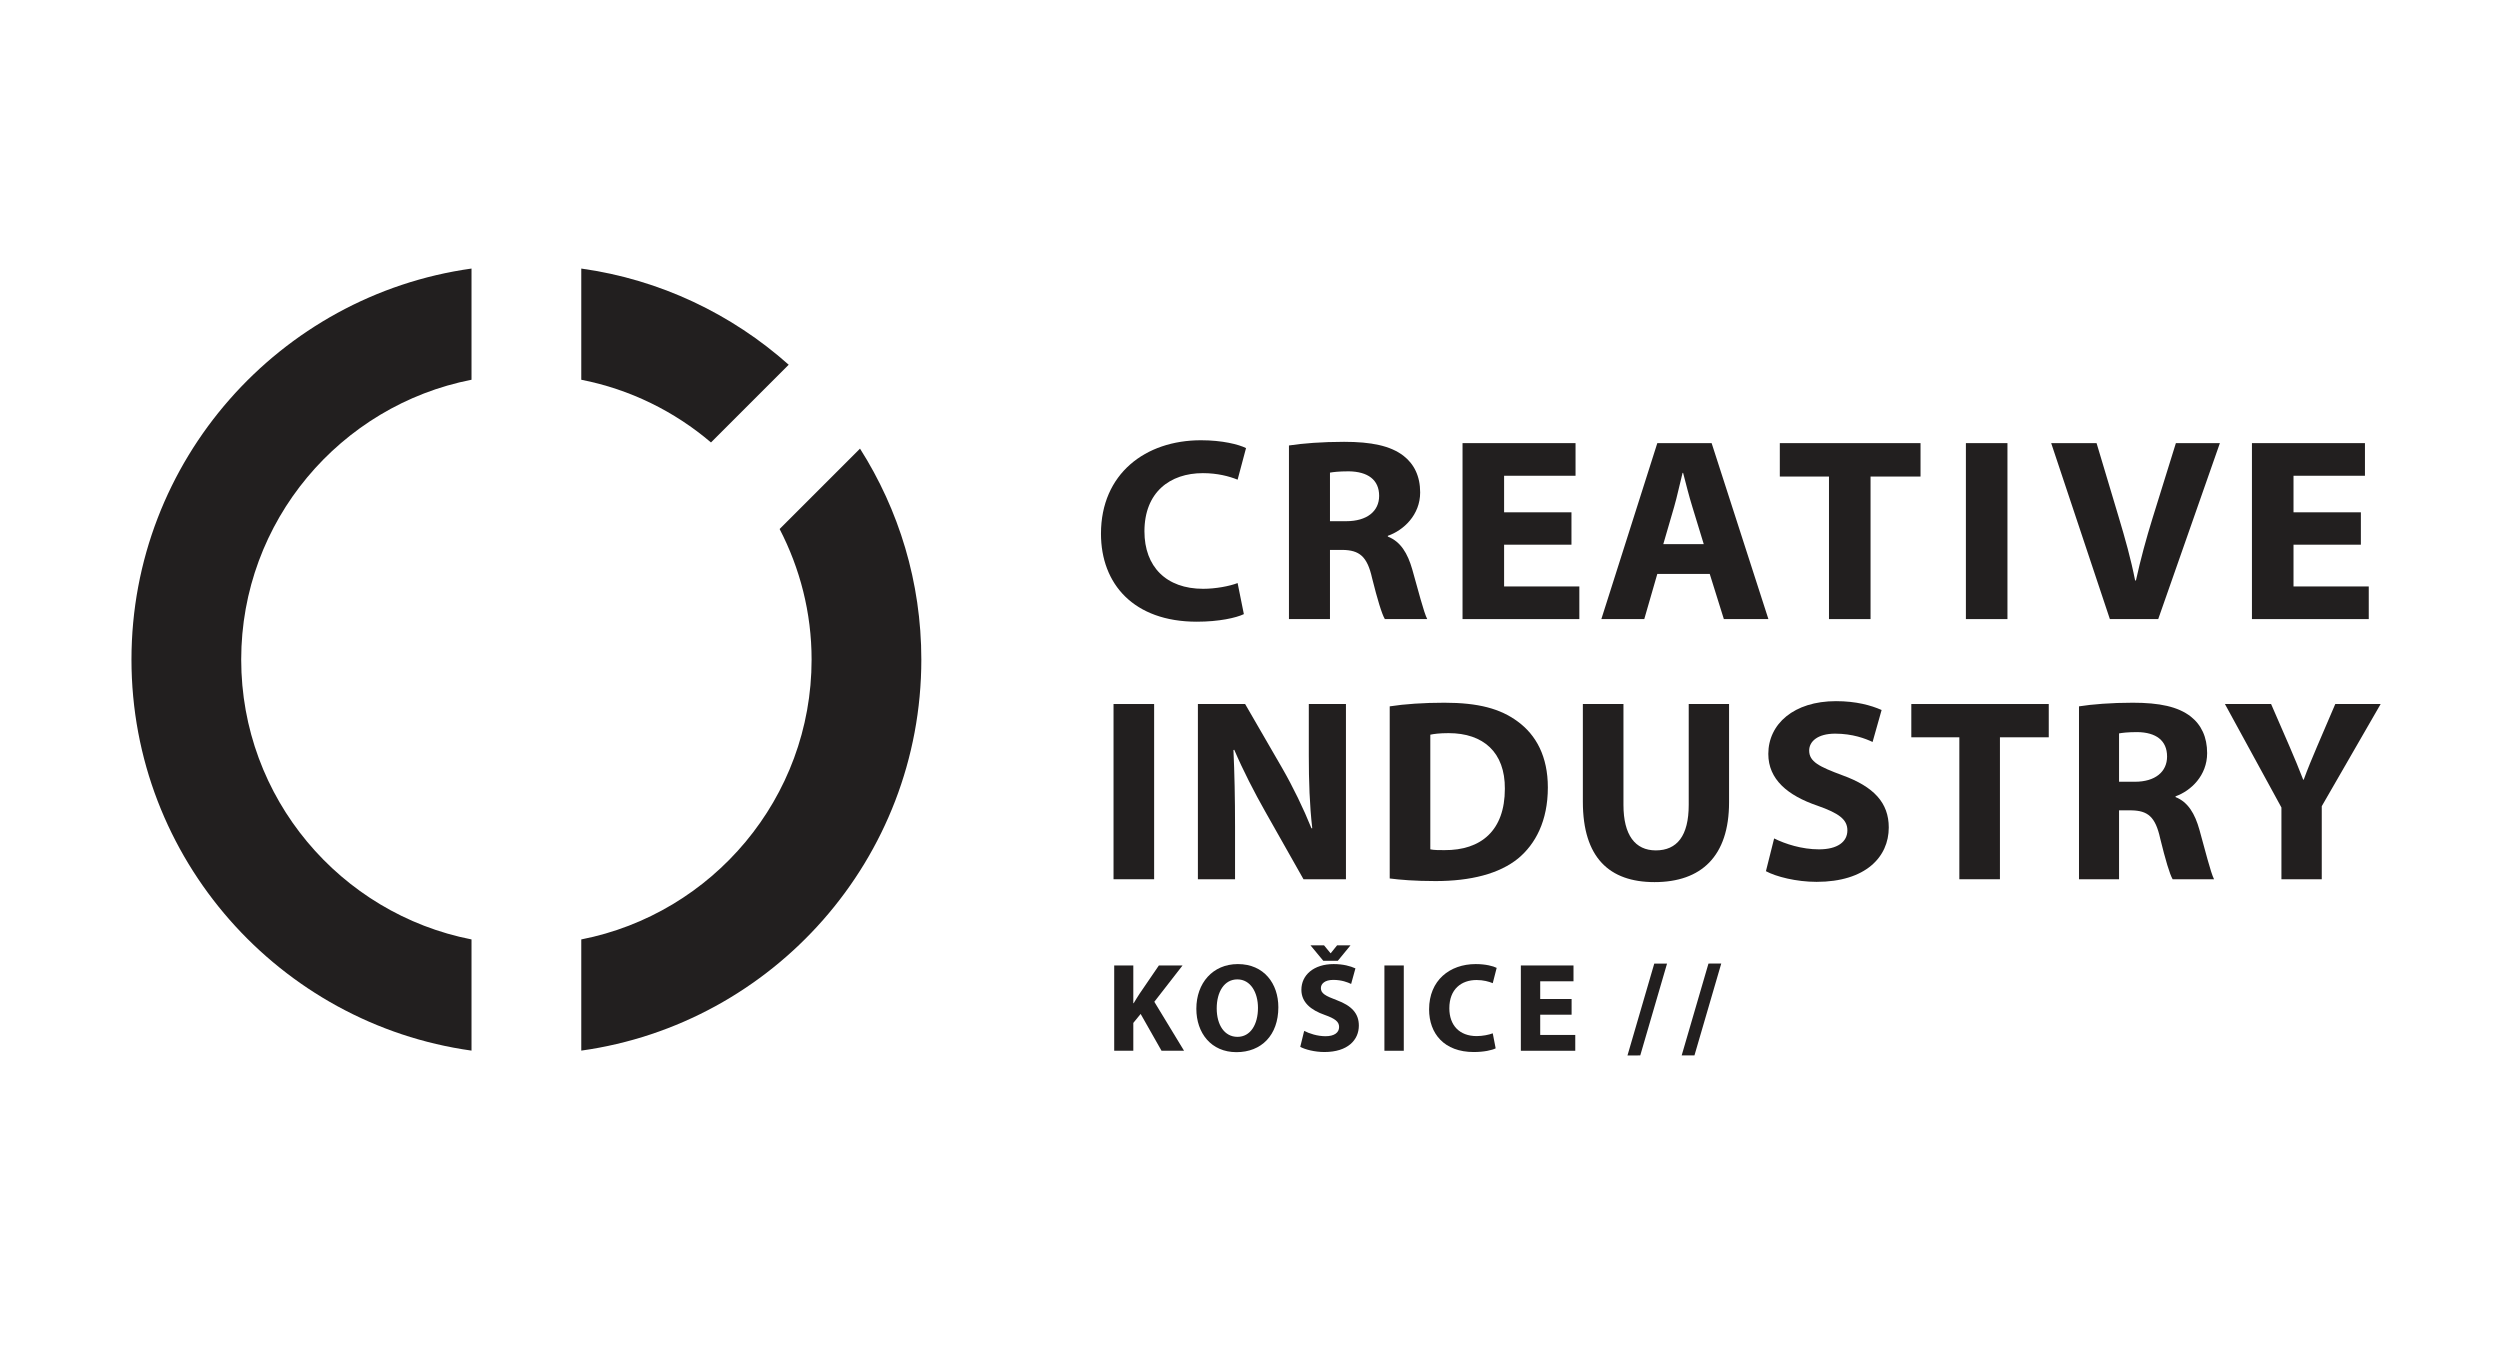 <?xml version="1.0" encoding="UTF-8" standalone="no"?>
<!DOCTYPE svg PUBLIC "-//W3C//DTD SVG 1.1//EN" "http://www.w3.org/Graphics/SVG/1.1/DTD/svg11.dtd">
<svg width="100%" height="100%" viewBox="0 0 842 457" version="1.1" xmlns="http://www.w3.org/2000/svg" xmlns:xlink="http://www.w3.org/1999/xlink" xml:space="preserve" xmlns:serif="http://www.serif.com/" style="fill-rule:evenodd;clip-rule:evenodd;stroke-linejoin:round;stroke-miterlimit:2;">
    <g transform="matrix(0.1,0,0,0.1,0,-12.188)">
        <path d="M442.781,2343.33C442.781,3014.06 941.883,3570.14 1588.07,3660.34L1588.07,3285.87C1146.61,3199.42 812.363,2809.77 812.363,2343.33C812.363,1876.91 1146.61,1487.29 1588.07,1400.86L1588.07,1026.37C941.883,1116.62 442.781,1672.68 442.781,2343.33" style="fill:rgb(34,31,31);fill-rule:nonzero;"/>
    </g>
    <g transform="matrix(0.1,0,0,0.1,0,-217.017)">
        <path d="M2656.37,3398.61C2464.75,3228.07 2223.81,3111.84 1957.73,3074.66L1957.73,3449.16C2122.21,3481.39 2271.68,3555.73 2394.61,3660.34" style="fill:rgb(34,31,31);fill-rule:nonzero;"/>
    </g>
    <g transform="matrix(0.1,0,0,0.1,0,48.46)">
        <path d="M2896.52,1026.37L2625.73,1297.1C2694.09,1429.06 2733.45,1578.29 2733.45,1736.85C2733.45,2203.29 2399.22,2592.94 1957.73,2679.39L1957.73,3053.86C2604,2963.66 3103.05,2407.59 3103.05,1736.85C3103.05,1475.68 3027.11,1232.04 2896.52,1026.37" style="fill:rgb(34,31,31);fill-rule:nonzero;"/>
    </g>
    <g transform="matrix(0.1,0,0,0.1,0,76.761)">
        <rect x="3750.37" y="1603.52" width="136.73" height="590.18" style="fill:rgb(34,31,31);"/>
    </g>
    <g transform="matrix(0.1,0,0,0.1,0,76.761)">
        <path d="M4034.51,2193.7L4034.51,1603.52L4193.57,1603.52L4318.67,1819.81C4354.43,1881.95 4390.17,1955.54 4416.98,2022.08L4419.67,2022.08C4410.73,1944.13 4408.05,1864.45 4408.05,1776.01L4408.05,1603.52L4533.15,1603.52L4533.15,2193.7L4390.17,2193.7L4261.48,1966.04C4225.77,1903 4186.43,1826.82 4156.94,1757.63L4154.25,1758.51C4157.84,1836.45 4159.62,1919.63 4159.62,2015.95L4159.62,2193.7" style="fill:rgb(34,31,31);fill-rule:nonzero;"/>
    </g>
    <g transform="matrix(0.1,0,0,0.1,0,76.937)">
        <path d="M4817.29,2091.23C4828.89,2093.86 4847.66,2093.86 4864.64,2093.86C4987.96,2094.76 5068.36,2028.19 5068.36,1887.23C5069.27,1764.62 4996,1699.84 4878.93,1699.84C4848.55,1699.84 4828.89,1702.47 4817.29,1705.08L4817.29,2091.23ZM4680.55,1609.63C4730.61,1601.76 4795.82,1597.39 4864.64,1597.39C4979.04,1597.39 5053.2,1617.53 5111.27,1660.43C5173.82,1705.97 5213.16,1778.65 5213.16,1882.83C5213.16,1995.79 5171.16,2073.73 5113.07,2121.89C5049.61,2173.54 4953.09,2198.07 4835.14,2198.07C4764.55,2198.07 4714.5,2193.7 4680.55,2189.31" style="fill:rgb(34,31,31);fill-rule:nonzero;"/>
    </g>
    <g transform="matrix(0.1,0,0,0.1,0,77.724)">
        <path d="M5467.8,1593.89L5467.8,1933.64C5467.8,2035.21 5507.11,2086.88 5576.8,2086.88C5648.3,2086.88 5687.61,2037.85 5687.61,1933.64L5687.61,1593.89L5823.47,1593.89L5823.47,1924.87C5823.47,2107.02 5729.63,2193.7 5572.33,2193.7C5420.43,2193.7 5331.07,2111.39 5331.07,1923.13L5331.07,1593.89" style="fill:rgb(34,31,31);fill-rule:nonzero;"/>
    </g>
    <g transform="matrix(0.1,0,0,0.1,0,76.674)">
        <path d="M5975.31,2057.09C6011.97,2075.48 6068.26,2093.86 6126.35,2093.86C6188.89,2093.86 6221.98,2068.48 6221.98,2029.95C6221.98,1993.18 6193.37,1972.16 6120.99,1946.77C6020.9,1912.61 5955.66,1858.32 5955.66,1772.5C5955.66,1671.8 6041.45,1594.75 6183.54,1594.75C6251.44,1594.75 6301.5,1608.75 6337.26,1624.53L6306.85,1732.23C6282.74,1720.84 6239.84,1704.21 6180.87,1704.21C6121.88,1704.21 6093.29,1730.48 6093.29,1761.14C6093.29,1798.78 6127.24,1815.41 6204.97,1844.32C6311.32,1882.82 6361.36,1937.14 6361.36,2020.32C6361.36,2119.25 6283.64,2203.34 6118.32,2203.34C6049.51,2203.34 5981.58,2185.8 5947.63,2167.43" style="fill:rgb(34,31,31);fill-rule:nonzero;"/>
    </g>
    <g transform="matrix(0.1,0,0,0.1,0,76.761)">
        <path d="M6599.06,1715.6L6437.31,1715.6L6437.31,1603.52L6900.2,1603.52L6900.2,1715.6L6735.77,1715.6L6735.77,2193.7L6599.06,2193.7" style="fill:rgb(34,31,31);fill-rule:nonzero;"/>
    </g>
    <g transform="matrix(0.1,0,0,0.1,0,76.323)">
        <path d="M7136.96,1869.7L7190.58,1869.7C7258.48,1869.7 7298.71,1836.43 7298.71,1784.78C7298.71,1730.48 7261.17,1703.34 7198.61,1702.47C7165.57,1702.47 7146.78,1705.08 7136.96,1706.84L7136.96,1869.7ZM7002.04,1615.77C7045.84,1608.77 7111.06,1603.53 7183.43,1603.53C7272.82,1603.53 7335.38,1616.66 7378.23,1649.93C7413.99,1677.94 7433.63,1719.11 7433.63,1773.39C7433.63,1848.69 7379.13,1900.37 7327.28,1918.74L7327.28,1921.37C7369.29,1938.01 7392.56,1977.41 7407.74,2031.71C7426.49,2098.26 7445.29,2175.31 7456.89,2198.07L7317.47,2198.07C7307.64,2181.44 7293.36,2133.27 7275.5,2060.59C7259.38,1987.05 7233.48,1966.91 7178.07,1966.04L7136.96,1966.04L7136.96,2198.07L7002.04,2198.07" style="fill:rgb(34,31,31);fill-rule:nonzero;"/>
    </g>
    <g transform="matrix(0.1,0,0,0.1,0,76.761)">
        <path d="M7683.84,2193.7L7683.84,1952.02L7493.51,1603.52L7649.02,1603.52L7710.67,1745.36C7729.42,1788.27 7741.92,1819.81 7757.14,1858.32L7758.93,1858.32C7772.33,1821.54 7786.61,1787.41 7804.47,1745.36L7865.24,1603.52L8018.06,1603.52L7819.69,1947.63L7819.69,2193.7" style="fill:rgb(34,31,31);fill-rule:nonzero;"/>
    </g>
    <g transform="matrix(0.1,0,0,0.1,0,-98.817)">
        <path d="M4189.32,3056.56C4163.7,3068.87 4106.06,3082.06 4031.03,3082.06C3817.86,3082.06 3708.07,2954.56 3708.07,2785.73C3708.07,2583.49 3858.12,2470.94 4044.77,2470.94C4117.04,2470.94 4171.93,2485.02 4196.63,2497.33L4168.28,2603.72C4139.92,2592.28 4100.57,2581.74 4051.17,2581.74C3940.46,2581.74 3854.46,2645.93 3854.46,2777.81C3854.46,2896.53 3927.65,2971.27 4052.09,2971.27C4094.17,2971.27 4140.83,2962.48 4168.28,2951.93" style="fill:rgb(34,31,31);fill-rule:nonzero;"/>
    </g>
    <g transform="matrix(0.1,0,0,0.1,0,-99.167)">
        <path d="M4479.35,2747.04L4534.24,2747.04C4603.79,2747.04 4644.96,2713.62 4644.96,2661.74C4644.96,2607.22 4606.52,2579.96 4542.46,2579.09C4508.63,2579.09 4489.41,2581.71 4479.35,2583.47L4479.35,2747.04ZM4341.19,2492.02C4386.02,2484.99 4452.8,2479.73 4526.91,2479.73C4618.39,2479.73 4682.46,2492.91 4726.37,2526.32C4762.96,2554.45 4783.1,2595.79 4783.1,2650.3C4783.1,2725.93 4727.29,2777.81 4674.23,2796.27L4674.23,2798.91C4717.23,2815.62 4741.01,2855.2 4756.57,2909.7C4775.79,2976.54 4795.01,3053.9 4806.89,3076.77L4664.18,3076.77C4654.1,3060.06 4639.46,3011.7 4621.18,2938.72C4604.68,2864.86 4578.16,2844.64 4521.43,2843.74L4479.35,2843.74L4479.35,3076.77L4341.19,3076.77" style="fill:rgb(34,31,31);fill-rule:nonzero;"/>
    </g>
    <g transform="matrix(0.1,0,0,0.1,0,-98.728)">
        <path d="M5292.7,2821.79L5065.8,2821.79L5065.8,2962.45L5319.23,2962.45L5319.23,3072.38L4925.82,3072.38L4925.82,2479.73L5306.41,2479.73L5306.41,2589.63L5065.8,2589.63L5065.8,2712.73L5292.7,2712.73" style="fill:rgb(34,31,31);fill-rule:nonzero;"/>
    </g>
    <g transform="matrix(0.1,0,0,0.1,0,-98.728)">
        <path d="M5738.27,2820.02L5699.83,2694.29C5688.84,2659.11 5677.89,2615.15 5668.72,2579.97L5666.89,2579.97C5657.75,2615.15 5648.61,2659.98 5638.52,2694.29L5601.94,2820.02L5738.27,2820.02ZM5581.81,2920.26L5537.89,3072.38L5393.34,3072.38L5581.81,2479.73L5764.77,2479.73L5955.99,3072.38L5805.95,3072.38L5758.39,2920.26" style="fill:rgb(34,31,31);fill-rule:nonzero;"/>
    </g>
    <g transform="matrix(0.1,0,0,0.1,0,-98.727)">
        <path d="M6160,2592.28L5994.41,2592.28L5994.41,2479.73L6468.33,2479.73L6468.33,2592.28L6300,2592.28L6300,3072.37L6160,3072.37" style="fill:rgb(34,31,31);fill-rule:nonzero;"/>
    </g>
    <g transform="matrix(0.1,0,0,0.1,0,-98.728)">
        <rect x="6621.15" y="2479.73" width="139.953" height="592.648" style="fill:rgb(34,31,31);"/>
    </g>
    <g transform="matrix(0.1,0,0,0.1,0,-98.728)">
        <path d="M7106.04,3072.38L6908.38,2479.73L7061.21,2479.73L7136.21,2730.33C7157.27,2800.68 7176.48,2868.38 7191.09,2942.25L7193.87,2942.25C7209.43,2871.01 7228.64,2800.68 7249.64,2732.96L7328.37,2479.73L7476.59,2479.73L7268.88,3072.38" style="fill:rgb(34,31,31);fill-rule:nonzero;"/>
    </g>
    <g transform="matrix(0.1,0,0,0.1,0,-98.728)">
        <path d="M7951.42,2821.79L7724.54,2821.79L7724.54,2962.45L7977.96,2962.45L7977.96,3072.38L7584.54,3072.38L7584.54,2479.73L7965.14,2479.73L7965.14,2589.63L7724.54,2589.63L7724.54,2712.73L7951.42,2712.73" style="fill:rgb(34,31,31);fill-rule:nonzero;"/>
    </g>
    <g transform="matrix(0.1,0,0,0.1,0,222.584)">
        <path d="M3752.63,1025.85L3816.99,1025.85L3816.99,1152.86L3818.27,1152.86C3824.66,1141.78 3831.49,1131.56 3837.88,1121.34L3903.09,1025.85L3982.8,1025.85L3887.75,1148.19L3987.92,1313.14L3912.05,1313.14L3841.71,1189.1L3816.99,1219.36L3816.99,1313.14L3752.63,1313.14" style="fill:rgb(34,31,31);fill-rule:nonzero;"/>
    </g>
    <g transform="matrix(0.1,0,0,0.1,0,222.586)">
        <path d="M4097.89,1170.33C4097.89,1226.58 4124.34,1266.25 4167.8,1266.25C4211.71,1266.25 4236.86,1224.47 4236.86,1168.61C4236.86,1117.04 4212.14,1072.72 4167.38,1072.72C4123.48,1072.72 4097.89,1114.48 4097.89,1170.33M4305.48,1166.5C4305.48,1260.7 4248.37,1317.82 4164.39,1317.82C4079.14,1317.82 4029.28,1253.44 4029.28,1171.6C4029.28,1085.51 4084.26,1021.15 4169.1,1021.15C4257.33,1021.15 4305.48,1087.2 4305.48,1166.5" style="fill:rgb(34,31,31);fill-rule:nonzero;"/>
    </g>
    <g transform="matrix(0.1,0,0,0.1,0,216.232)">
        <path d="M4456.82,1073.6L4413.77,1021.61L4459.38,1021.61L4481.12,1048.03L4481.98,1048.03L4503.29,1021.61L4548.46,1021.61L4505.82,1073.6L4456.82,1073.6ZM4392.45,1309.74C4409.95,1318.7 4436.8,1327.65 4464.5,1327.65C4494.34,1327.65 4510.11,1315.29 4510.11,1296.54C4510.11,1278.63 4496.46,1268.38 4461.94,1256.03C4414.19,1239.42 4383.07,1212.97 4383.07,1171.21C4383.07,1122.19 4423.98,1084.69 4491.78,1084.69C4524.16,1084.69 4548.03,1091.49 4565.09,1099.17L4550.6,1151.61C4539.07,1146.06 4518.64,1137.96 4490.48,1137.96C4462.37,1137.96 4448.73,1150.74 4448.73,1165.65C4448.73,1183.99 4464.93,1192.1 4502.01,1206.17C4552.73,1224.92 4576.61,1251.35 4576.61,1291.83C4576.61,1340.02 4539.51,1380.9 4460.64,1380.9C4427.85,1380.9 4395.44,1372.4 4379.25,1363.46" style="fill:rgb(34,31,31);fill-rule:nonzero;"/>
    </g>
    <g transform="matrix(0.1,0,0,0.1,0,222.584)">
        <rect x="4662.7" y="1025.85" width="65.223" height="287.289" style="fill:rgb(34,31,31);"/>
    </g>
    <g transform="matrix(0.1,0,0,0.1,0,222.541)">
        <path d="M5037.38,1305.47C5025.45,1311.44 4998.58,1317.82 4963.64,1317.82C4864.32,1317.82 4813.17,1256.03 4813.17,1174.19C4813.17,1076.16 4883.07,1021.6 4970.04,1021.6C5003.71,1021.6 5029.27,1028.41 5040.79,1034.39L5027.58,1085.96C5014.36,1080.41 4996.02,1075.29 4973.01,1075.29C4921.45,1075.29 4881.36,1106.43 4881.36,1170.36C4881.36,1227.9 4915.48,1264.14 4973.45,1264.14C4993.04,1264.14 5014.77,1259.86 5027.58,1254.77" style="fill:rgb(34,31,31);fill-rule:nonzero;"/>
    </g>
    <g transform="matrix(0.1,0,0,0.1,0,222.584)">
        <path d="M5293.14,1191.67L5187.43,1191.67L5187.43,1259.85L5305.5,1259.85L5305.5,1313.14L5122.21,1313.14L5122.21,1025.85L5299.54,1025.85L5299.54,1079.14L5187.43,1079.14L5187.43,1138.8L5293.14,1138.8" style="fill:rgb(34,31,31);fill-rule:nonzero;"/>
    </g>
    <g transform="matrix(0.028,-0.096,-0.096,-0.028,510.622,906.93)">
        <path d="M5398.94,1183.96L5721.15,1183.96L5733.35,1142.65L5411.13,1142.67L5398.94,1183.96Z" style="fill:rgb(34,31,31);fill-rule:nonzero;"/>
    </g>
    <g transform="matrix(0.028,-0.096,-0.096,-0.028,523.746,924.509)">
        <path d="M5582.24,1183.96L5904.45,1183.96L5916.65,1142.65L5594.43,1142.66L5582.24,1183.96Z" style="fill:rgb(34,31,31);fill-rule:nonzero;"/>
    </g>
</svg>
